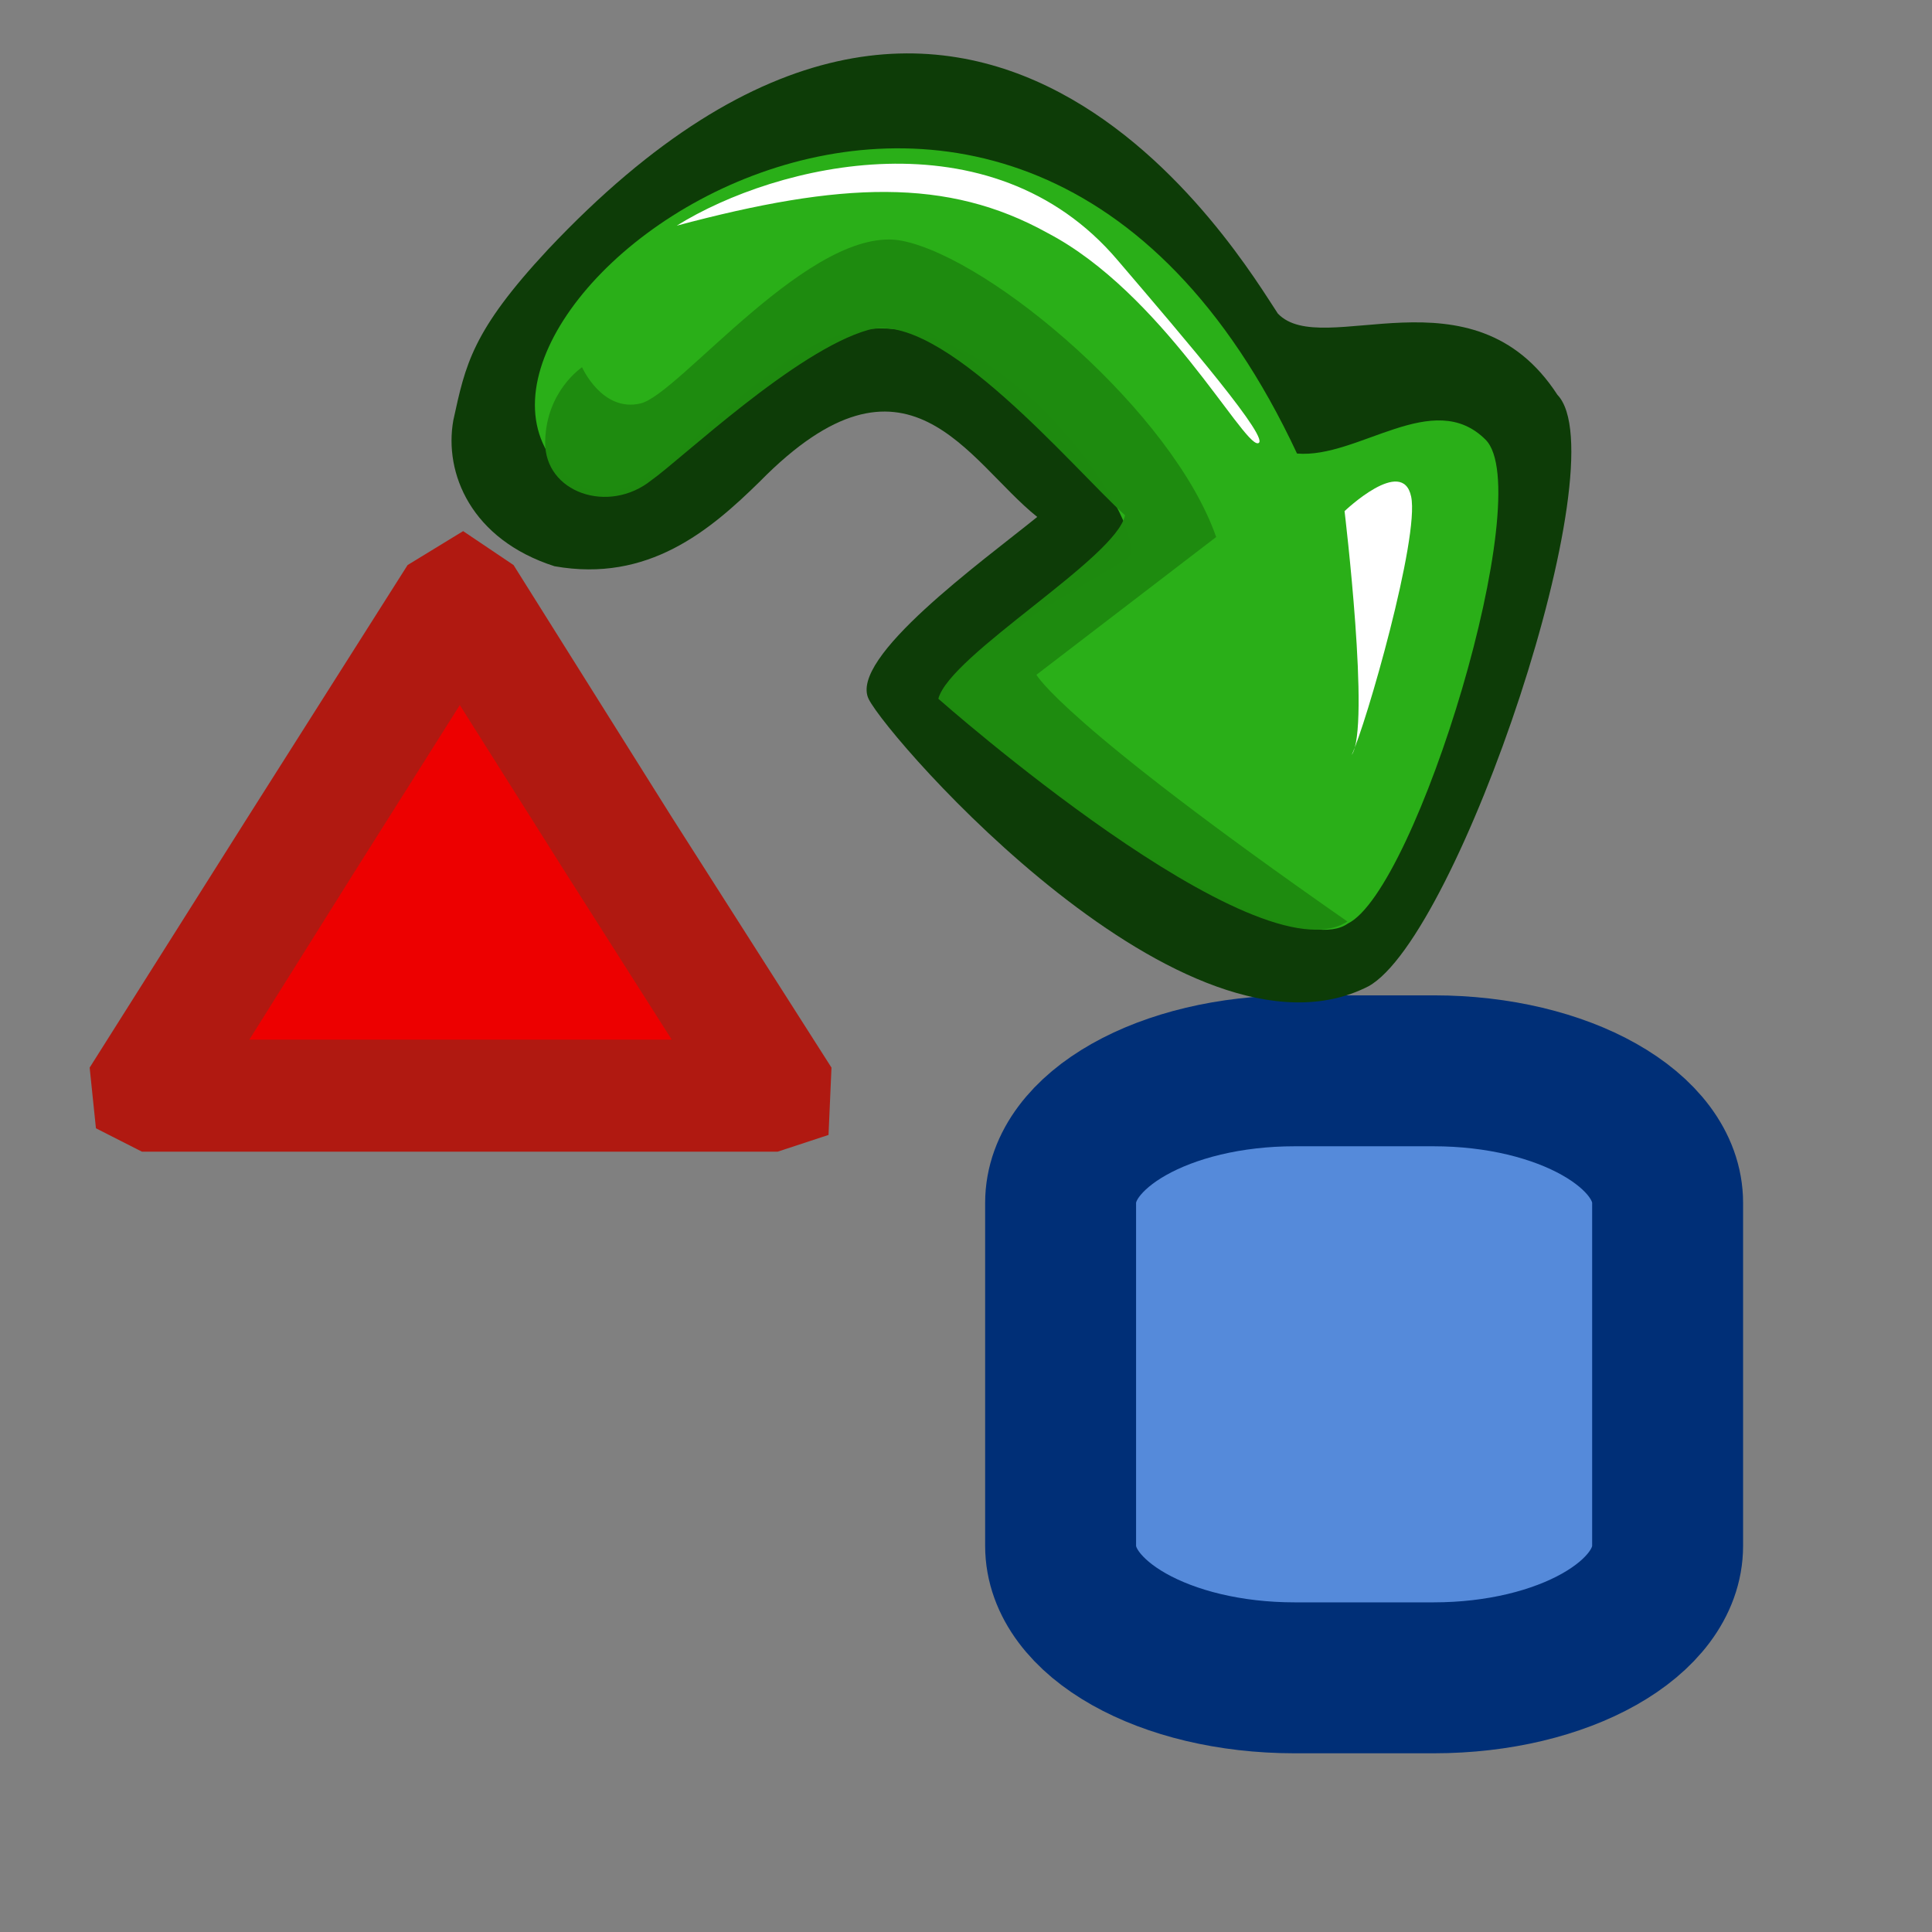 <?xml version="1.0" encoding="UTF-8" standalone="no"?>
<!DOCTYPE svg PUBLIC "-//W3C//DTD SVG 20010904//EN"
"http://www.w3.org/TR/2001/REC-SVG-20010904/DTD/svg10.dtd">
<!-- Created with Inkscape (http://www.inkscape.org/) -->
<svg
   width="24pt"
   height="24pt"
   xmlns="http://www.w3.org/2000/svg"
   xmlns:cc="http://web.resource.org/cc/"
   xmlns:inkscape="http://www.inkscape.org/namespaces/inkscape"
   xmlns:sodipodi="http://sodipodi.sourceforge.net/DTD/sodipodi-0.dtd"
   xmlns:rdf="http://www.w3.org/1999/02/22-rdf-syntax-ns#"
   xmlns:dc="http://purl.org/dc/elements/1.1/"
   xmlns:xlink="http://www.w3.org/1999/xlink"
   id="svg1"
   sodipodi:version="0.32"
   inkscape:version="0.40"
   sodipodi:docbase="/home/zeus/.icons/gartoon/scalable/stock"
   sodipodi:docname="gtk-convert.svg">
  <rect width="100%" height="100%" fill="#808080" stroke="none"/>
  <defs
     id="defs3" />
  <sodipodi:namedview
     id="base"
     pagecolor="#ffffff"
     bordercolor="#666666"
     borderopacity="1.0"
     inkscape:pageopacity="0.0"
     inkscape:pageshadow="2"
     inkscape:zoom="1.0000000"
     inkscape:cx="30.519714"
     inkscape:cy="20.034225"
     inkscape:current-layer="svg1"
     inkscape:window-width="898"
     inkscape:window-height="536"
     inkscape:window-x="44"
     inkscape:window-y="139" />
  <g
     inkscape:label="Layer 1"
     inkscape:groupmode="layer"
     id="layer1">
    <path
       sodipodi:type="star"
       style="fill:#ed0000;fill-opacity:1;fill-rule:nonzero;stroke:none;stroke-width:2.5;stroke-miterlimit:4;stroke-opacity:1;"
       id="path1139"
       sodipodi:sides="3"
       sodipodi:cx="1.2153398"
       sodipodi:cy="14.311068"
       sodipodi:r1="4.7560096"
       sodipodi:r2="5.0669155"
       sodipodi:arg1="1.5243182"
       sodipodi:arg2="-2.7166244"
       inkscape:flatsided="false"
       inkscape:rounded="0.0000000"
       inkscape:randomized="0.0000000"
       d="M 1.436,19.062 L -3.401,12.222 L -3.01,12.127 L 5.333,11.358 L 5.219,11.744 L 1.714,19.353 L 1.436,19.062 z "
       transform="matrix(-0.994,-0.106,0.106,-0.994,7.367,29.733)" />
    <path
       style="fill:#b01911;fill-opacity:1;fill-rule:nonzero;stroke:none;stroke-width:2.5;stroke-miterlimit:4;stroke-opacity:1"
       d="M 7.671,8.797 L 6.751,9.359 L 4.105,13.533 L 1.485,17.683 L 1.589,18.688 L 2.35,19.075 L 7.616,19.075 L 12.881,19.075 L 13.723,18.798 L 13.772,17.683 L 11.126,13.533 L 8.506,9.359 L 7.671,8.797 z M 7.616,11.678 L 9.371,14.46 L 11.126,17.22 L 7.616,17.22 L 4.13,17.22 L 5.86,14.46 L 7.616,11.678 z "
       id="path1061"
       sodipodi:nodetypes="cccccccccccccccccccc" />
    <path
       style="fill:#558ada;fill-opacity:1;fill-rule:nonzero;stroke:#002f77;stroke-width:2.5;stroke-miterlimit:4;stroke-opacity:1"
       d="M 21.442,17.736 L 23.746,17.736 C 25.893,17.736 27.621,18.712 27.621,19.924 L 27.621,25.603 C 27.621,26.815 25.893,27.79 23.746,27.79 L 21.442,27.79 C 19.295,27.79 17.567,26.815 17.567,25.603 L 17.567,19.924 C 17.567,18.712 19.295,17.736 21.442,17.736 z "
       id="rect1113" />
  </g>
  <g
     id="g1114"
     transform="matrix(0.257,0.581,-0.581,0.257,22.146,-4.02)">
    <sodipodi:namedview
       id="namedview1121"
       inkscape:zoom="3.4139999"
       inkscape:cx="15.999998"
       inkscape:cy="20.142398"
       inkscape:window-width="1014"
       inkscape:window-height="696"
       inkscape:window-x="0"
       inkscape:window-y="25"
       inkscape:current-layer="svg548" />
    <defs
       id="defs1122">
      <linearGradient
         x1="0"
         y1="0"
         x2="1"
         y2="0"
         id="linearGradient1123"
         gradientUnits="objectBoundingBox"
         spreadMethod="pad">
        <stop
           style="stop-color:#ff0000;stop-opacity:1;"
           offset="0"
           id="stop1124" />
        <stop
           style="stop-color:#ffff8d;stop-opacity:0;"
           offset="1"
           id="stop1125" />
      </linearGradient>
      <linearGradient
         id="linearGradient1126"
         xlink:href="#linearGradient556"
         x1="0.985"
         y1="0.969"
         x2="-0.574"
         y2="-0.172" />
    </defs>
    <path
       d="M 29.634,12.215 C 29.404,9.551 19.718,0.666 17.524,1.47 C 13.496,2.115 14.23,6.713 12.637,7.279 C 11.034,7.559 -2.878,9.081 3.415,24.008 C 4.56,26.682 5.287,27.184 6.484,28.061 C 7.648,28.849 9.518,28.895 11.034,27.19 C 12.419,25.132 11.821,23.104 11.179,21.4 C 9.157,16.298 12.887,16.237 14.95,15.16 C 15.432,16.945 16.321,21.158 17.518,21.1 C 18.716,21.041 29.932,17.537 29.634,12.215 z "
       style="font-size:12;fill:#0d3c07;fill-rule:evenodd"
       id="path582"
       sodipodi:nodetypes="cccsscsccc" />
    <path
       d="M 27.921,12.045 C 27.845,10.049 19.638,2.96 17.837,3.656 C 16.036,4.352 16.95,6.889 16.178,8.298 C -1.364,8.661 3.21,28.262 8.893,25.989 C 12.005,24.782 6.701,19.706 9.168,16.267 C 11.261,13.266 16.786,12.702 16.9,13.44 C 17.127,14.916 17.406,19.33 18.373,19.236 C 19.341,19.143 28.342,14.142 27.921,12.045 z "
       style="font-size:12;fill:#2aaf18;fill-rule:evenodd"
       id="path581"
       sodipodi:nodetypes="ccccsccc" />
    <path
       d="M 4.203,20.684 C 4.89,16.298 5.901,13.726 8.29,11.918 C 10.92,9.827 15.384,9.506 15.519,9.126 C 15.653,8.745 12.281,9.757 9.677,10.536 C 4.793,11.977 3.775,17.657 4.203,20.684 z "
       style="font-size:12;fill:#ffffff;fill-rule:evenodd"
       id="path588"
       sodipodi:nodetypes="cscsc" />
    <path
       d="M 23.94,10.172 C 23.384,9.524 19.475,6.258 18.409,6.031 C 17.342,5.803 18.053,7.772 18.053,7.772 C 18.053,7.772 23.501,9.437 23.94,10.172 z "
       style="font-size:12;fill:#ffffff;fill-rule:evenodd"
       id="path589"
       sodipodi:nodetypes="cccc" />
    <path
       style="font-size:12;fill:none;fill-rule:evenodd;stroke-width:1pt"
       d="M 24.318,17.805 C 24.318,17.805 28.696,15.977 28.689,16.035 C 28.681,16.092 27.874,15.113 27.874,15.113 L 26.739,15.316 L 24.223,16.276 L 24.318,17.805 z "
       id="path576" />
    <path
       style="fill:#1f8b10;fill-opacity:0.99;fill-rule:evenodd;stroke:none;stroke-width:1pt;stroke-linecap:butt;stroke-linejoin:miter;stroke-opacity:1"
       d="M 27.867,12.032 C 28.33,14.808 18.242,19.436 18.242,19.436 C 17.316,18.696 16.761,13.698 15.835,13.05 C 14.17,13.79 8.987,15.271 8.709,17.215 C 8.431,19.158 9.82,23.046 10.005,23.971 C 10.375,25.359 9.172,26.655 7.968,26.1 C 6.765,25.544 6.58,24.434 6.58,24.434 C 6.58,24.434 7.876,24.434 8.061,23.416 C 8.246,22.398 5.562,17.4 6.95,15.456 C 8.339,13.513 13.892,10.829 17.316,11.106 L 18.705,16.844 C 18.705,16.844 20.093,16.752 27.867,12.032 z "
       id="path615"
       sodipodi:nodetypes="cccccccccccc" />
  </g>
</svg>
